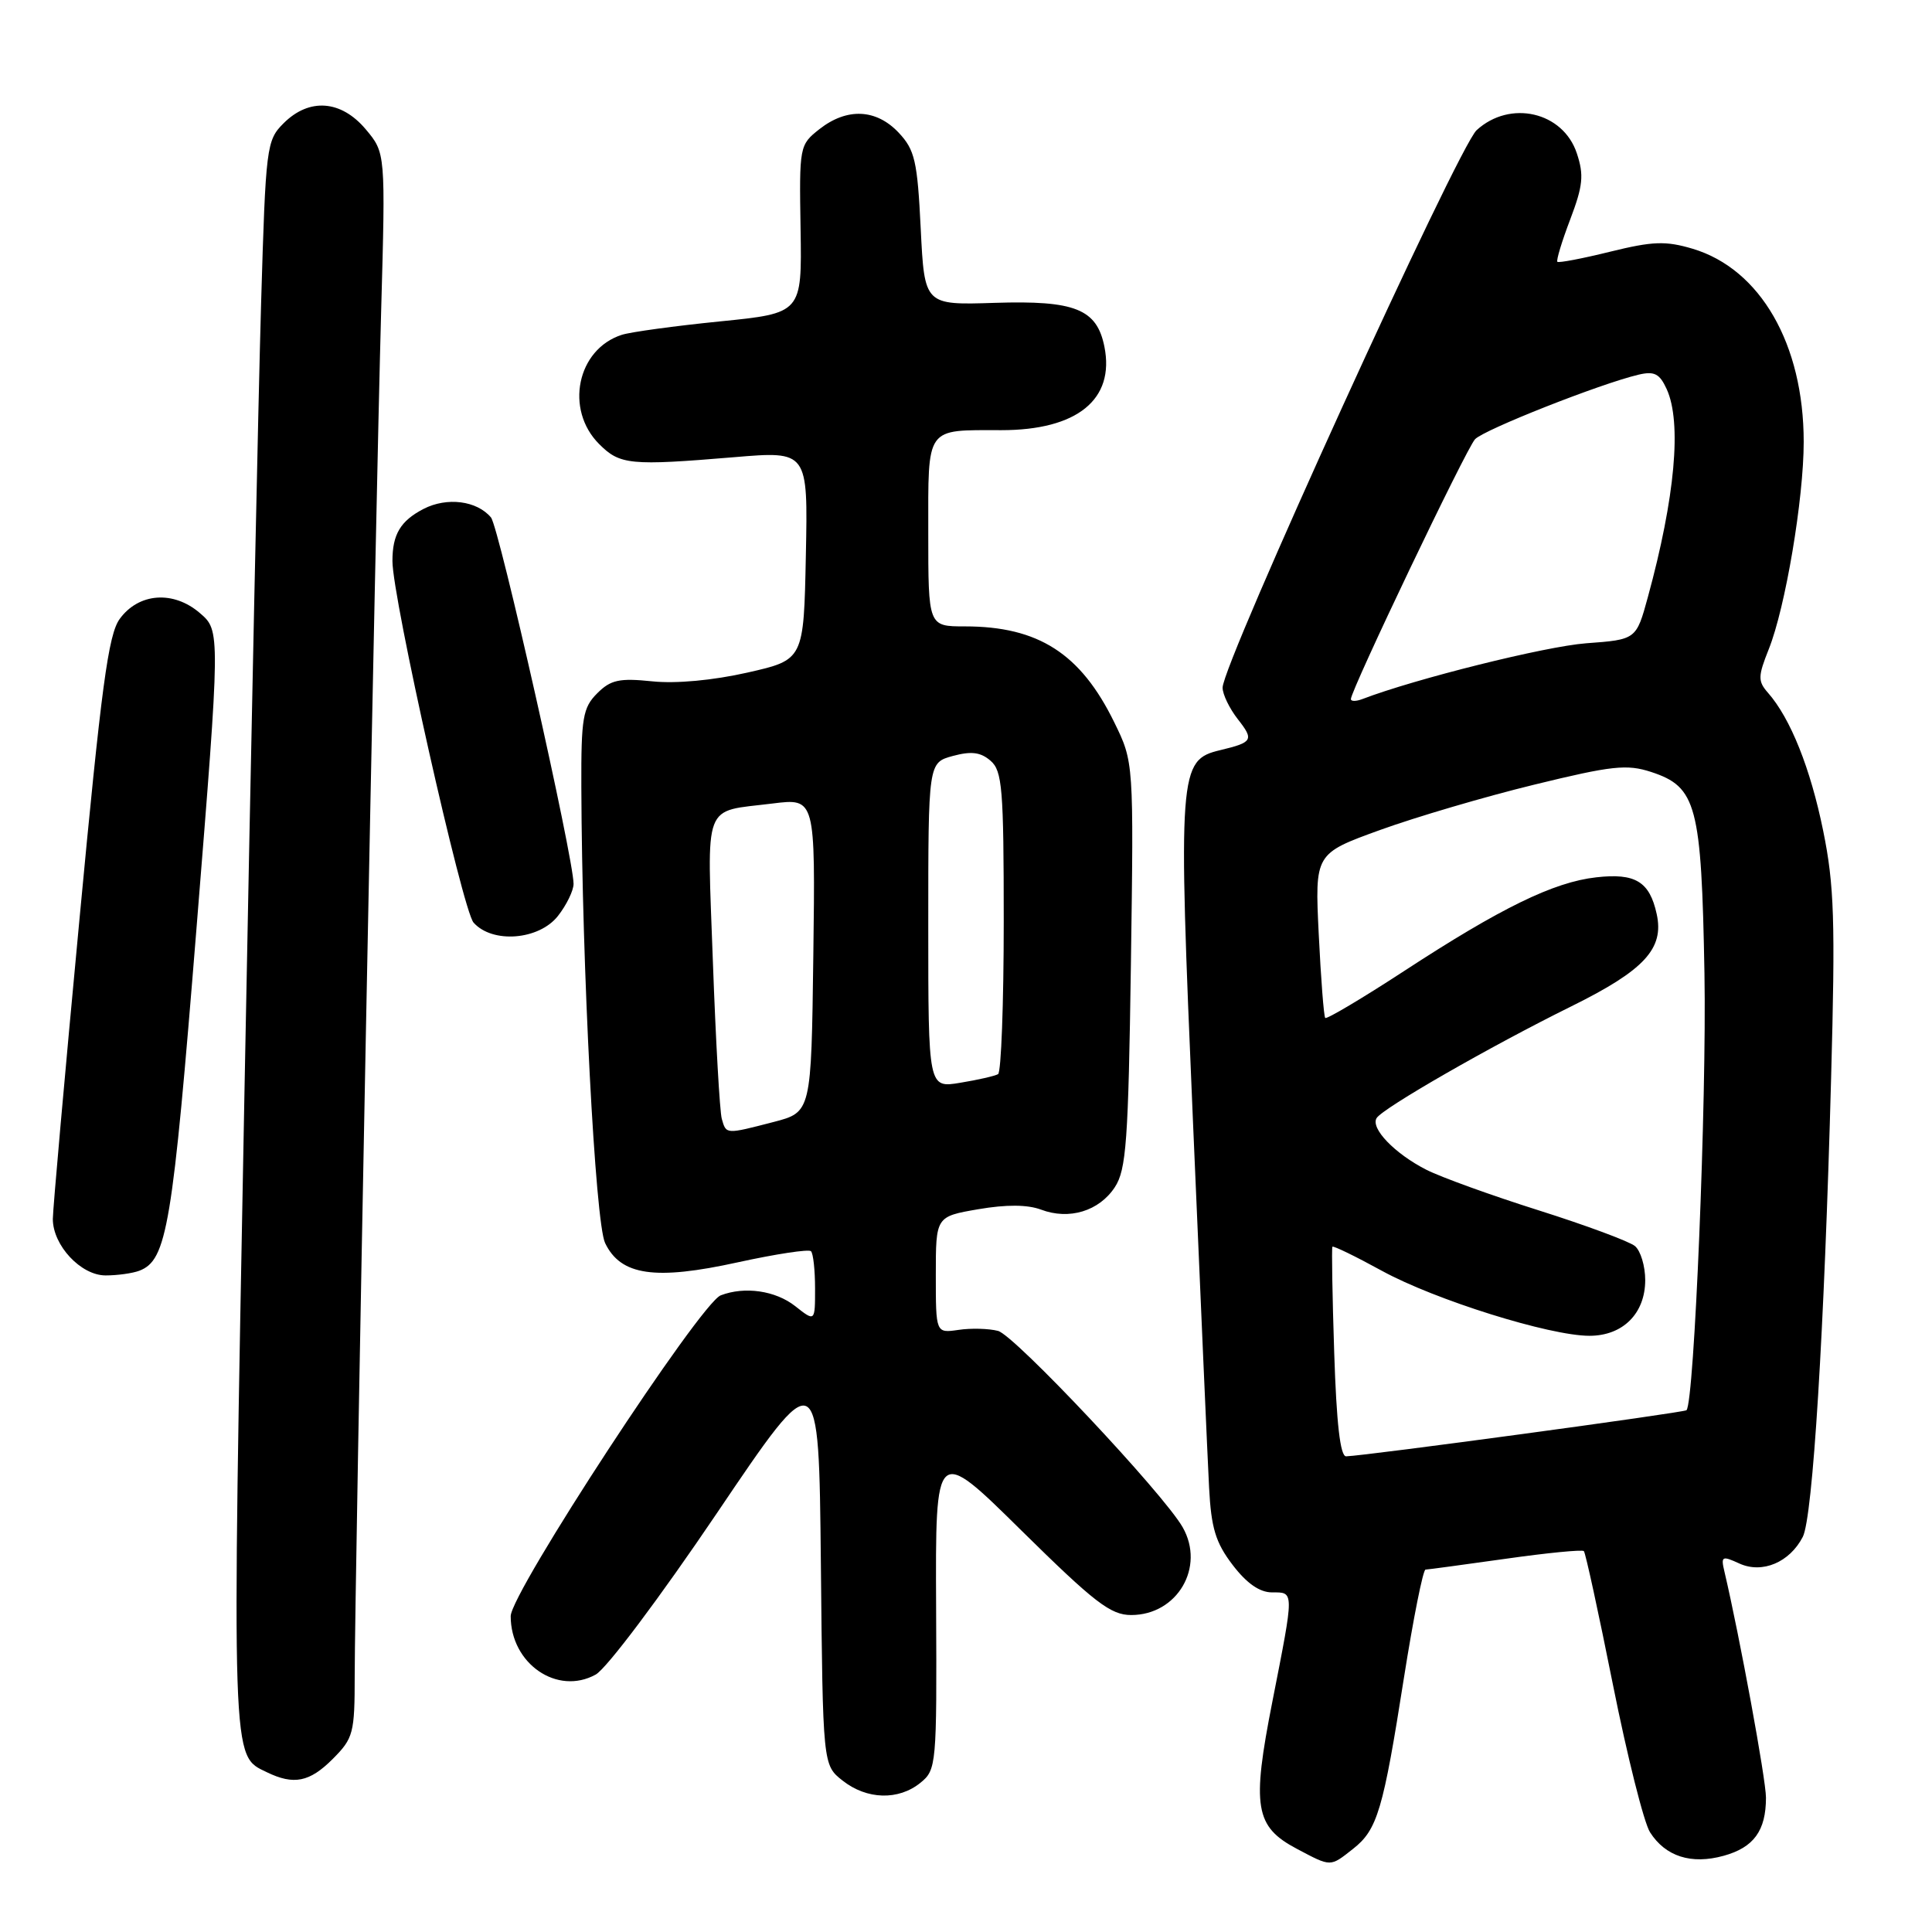 <?xml version="1.0" encoding="UTF-8" standalone="no"?>
<!DOCTYPE svg PUBLIC "-//W3C//DTD SVG 1.1//EN" "http://www.w3.org/Graphics/SVG/1.1/DTD/svg11.dtd" >
<svg xmlns="http://www.w3.org/2000/svg" xmlns:xlink="http://www.w3.org/1999/xlink" version="1.1" viewBox="0 0 256 256">
 <g >
 <path fill="currentColor"
d=" M 179.29 244.98 C 182.51 242.45 183.27 239.89 186.04 222.25 C 187.28 214.41 188.56 207.99 188.89 207.98 C 189.23 207.97 193.99 207.32 199.48 206.55 C 204.97 205.77 209.65 205.31 209.87 205.53 C 210.09 205.76 211.82 213.71 213.72 223.22 C 215.62 232.72 217.83 241.53 218.64 242.79 C 220.69 246.00 224.11 247.09 228.40 245.90 C 232.38 244.80 234.00 242.58 234.00 238.20 C 234.00 235.79 230.52 216.86 228.50 208.26 C 228.01 206.20 228.16 206.11 230.49 207.18 C 233.51 208.55 237.14 207.02 238.88 203.64 C 240.20 201.08 241.73 176.35 242.63 142.89 C 243.20 122.01 243.05 117.29 241.58 110.08 C 239.90 101.83 237.25 95.18 234.26 91.79 C 232.92 90.26 232.93 89.63 234.37 86.02 C 236.57 80.53 239.00 66.11 239.00 58.55 C 239.00 45.61 233.26 35.64 224.28 32.96 C 220.71 31.90 219.01 31.96 213.36 33.35 C 209.68 34.26 206.53 34.86 206.36 34.69 C 206.19 34.52 206.95 31.99 208.06 29.08 C 209.75 24.62 209.90 23.21 208.94 20.32 C 207.12 14.81 200.09 13.19 195.66 17.25 C 193.18 19.53 161.99 87.96 162.00 91.12 C 162.00 92.00 162.91 93.88 164.02 95.30 C 166.18 98.05 166.01 98.36 161.68 99.40 C 156.18 100.71 156.08 102.08 158.07 148.50 C 159.06 171.60 160.02 193.47 160.21 197.11 C 160.49 202.48 161.07 204.40 163.33 207.36 C 165.19 209.80 166.91 211.00 168.55 211.00 C 171.51 211.00 171.51 210.64 168.60 225.45 C 165.84 239.44 166.28 242.04 171.86 244.99 C 176.42 247.40 176.22 247.40 179.29 244.98 Z  M 121.96 236.23 C 124.08 234.51 124.14 233.91 124.04 213.01 C 123.94 191.55 123.94 191.55 135.32 202.78 C 145.04 212.36 147.16 214.00 149.89 214.00 C 156.00 214.00 159.72 207.65 156.71 202.37 C 154.17 197.91 134.41 176.89 132.24 176.35 C 131.00 176.03 128.63 175.97 126.99 176.22 C 124.00 176.65 124.00 176.65 124.00 168.93 C 124.00 161.20 124.00 161.20 129.62 160.23 C 133.35 159.59 136.14 159.61 137.94 160.28 C 141.67 161.69 145.64 160.48 147.72 157.31 C 149.24 154.99 149.51 151.23 149.85 127.82 C 150.23 100.99 150.23 100.99 147.65 95.72 C 143.19 86.59 137.59 83.00 127.85 83.00 C 123.00 83.00 123.00 83.00 123.00 70.61 C 123.00 56.37 122.55 57.00 132.68 57.00 C 142.72 57.00 147.74 52.94 146.34 45.94 C 145.34 40.94 142.44 39.79 131.80 40.13 C 122.50 40.43 122.50 40.43 122.00 30.29 C 121.56 21.32 121.22 19.86 119.08 17.58 C 116.10 14.42 112.23 14.25 108.58 17.11 C 105.93 19.20 105.90 19.37 106.08 30.36 C 106.26 41.50 106.26 41.50 95.38 42.59 C 89.40 43.19 83.55 43.99 82.38 44.37 C 76.46 46.28 74.81 54.26 79.39 58.84 C 82.14 61.60 83.50 61.73 97.28 60.58 C 107.06 59.76 107.06 59.76 106.78 73.59 C 106.50 87.43 106.50 87.43 99.04 89.12 C 94.49 90.15 89.57 90.61 86.42 90.28 C 82.06 89.83 80.92 90.08 79.13 91.87 C 77.23 93.77 77.00 95.11 77.03 104.25 C 77.11 128.17 78.87 161.96 80.18 164.71 C 82.25 169.02 86.78 169.68 97.78 167.26 C 102.81 166.16 107.16 165.50 107.46 165.79 C 107.76 166.09 108.00 168.32 108.00 170.74 C 108.00 175.15 108.00 175.15 105.37 173.07 C 102.75 171.01 98.68 170.42 95.50 171.64 C 92.79 172.68 67.67 211.05 67.67 214.15 C 67.67 220.45 73.84 224.70 78.93 221.89 C 80.37 221.10 87.44 211.68 95.00 200.49 C 108.50 180.50 108.50 180.50 108.77 207.19 C 109.03 233.88 109.03 233.88 111.65 235.94 C 114.86 238.47 119.05 238.59 121.96 236.23 Z  M 44.08 233.08 C 46.83 230.32 47.00 229.68 47.00 221.96 C 47.00 210.49 49.78 67.01 50.50 41.38 C 51.09 20.26 51.09 20.26 48.46 17.13 C 45.19 13.25 40.97 12.94 37.57 16.34 C 35.31 18.60 35.21 19.39 34.60 40.09 C 34.25 51.86 33.25 99.25 32.38 145.38 C 30.71 234.49 30.64 232.54 35.36 234.83 C 38.93 236.56 41.02 236.14 44.08 233.08 Z  M 18.46 168.38 C 22.13 166.97 22.85 162.61 26.04 122.96 C 29.21 83.57 29.21 83.57 26.48 81.23 C 22.98 78.22 18.39 78.55 15.87 82.00 C 14.35 84.07 13.43 90.94 10.52 121.91 C 8.58 142.48 7.00 160.31 7.00 161.52 C 7.00 165.02 10.72 169.00 13.99 169.00 C 15.56 169.00 17.56 168.72 18.46 168.38 Z  M 73.93 121.37 C 75.07 119.92 76.00 118.00 76.00 117.12 C 75.99 113.62 66.13 69.86 65.06 68.57 C 63.20 66.34 59.22 65.83 56.11 67.44 C 53.07 69.02 52.00 70.80 52.00 74.33 C 51.98 79.16 61.29 120.60 62.75 122.25 C 65.25 125.06 71.41 124.57 73.93 121.37 Z  M 176.79 179.25 C 176.54 171.69 176.44 165.37 176.55 165.20 C 176.67 165.04 179.63 166.48 183.13 168.40 C 190.17 172.25 205.34 177.00 210.61 177.00 C 215.04 177.00 218.00 174.04 218.00 169.62 C 218.00 167.76 217.39 165.74 216.64 165.11 C 215.89 164.49 210.15 162.36 203.89 160.38 C 197.62 158.40 190.93 155.98 189.00 155.00 C 184.80 152.86 181.57 149.50 182.41 148.15 C 183.23 146.83 197.47 138.65 208.22 133.34 C 217.89 128.56 220.53 125.70 219.52 121.11 C 218.58 116.81 216.69 115.66 211.51 116.25 C 205.87 116.88 198.86 120.30 186.03 128.68 C 180.48 132.30 175.78 135.09 175.60 134.88 C 175.41 134.67 175.03 129.69 174.74 123.80 C 174.22 113.11 174.22 113.11 182.86 109.98 C 187.61 108.26 196.81 105.55 203.30 103.97 C 213.61 101.45 215.57 101.24 218.79 102.29 C 224.81 104.27 225.45 106.67 225.85 129.00 C 226.15 145.78 224.50 185.80 223.47 186.86 C 223.15 187.18 180.96 192.90 178.37 192.97 C 177.59 192.99 177.09 188.60 176.79 179.25 Z  M 179.00 92.63 C 179.00 91.44 194.28 59.45 195.45 58.20 C 196.64 56.93 212.01 50.86 217.10 49.65 C 219.22 49.15 219.91 49.51 220.85 51.57 C 222.86 55.98 221.96 65.92 218.35 79.12 C 216.81 84.75 216.81 84.75 210.15 85.24 C 204.76 85.65 187.51 89.95 180.52 92.63 C 179.68 92.95 179.00 92.95 179.00 92.63 Z  M 95.64 148.25 C 95.37 147.29 94.84 137.90 94.46 127.40 C 93.69 105.84 93.01 107.64 102.36 106.47 C 108.04 105.76 108.04 105.76 107.77 126.57 C 107.50 147.37 107.50 147.37 102.50 148.67 C 96.13 150.32 96.23 150.32 95.64 148.25 Z  M 123.00 122.62 C 123.00 101.06 123.00 101.06 126.25 100.17 C 128.70 99.51 129.93 99.66 131.25 100.80 C 132.81 102.14 133.00 104.49 133.00 122.10 C 133.00 132.98 132.66 142.08 132.25 142.33 C 131.84 142.57 129.59 143.09 127.25 143.47 C 123.00 144.18 123.00 144.18 123.00 122.62 Z "/>
</g>
</svg>